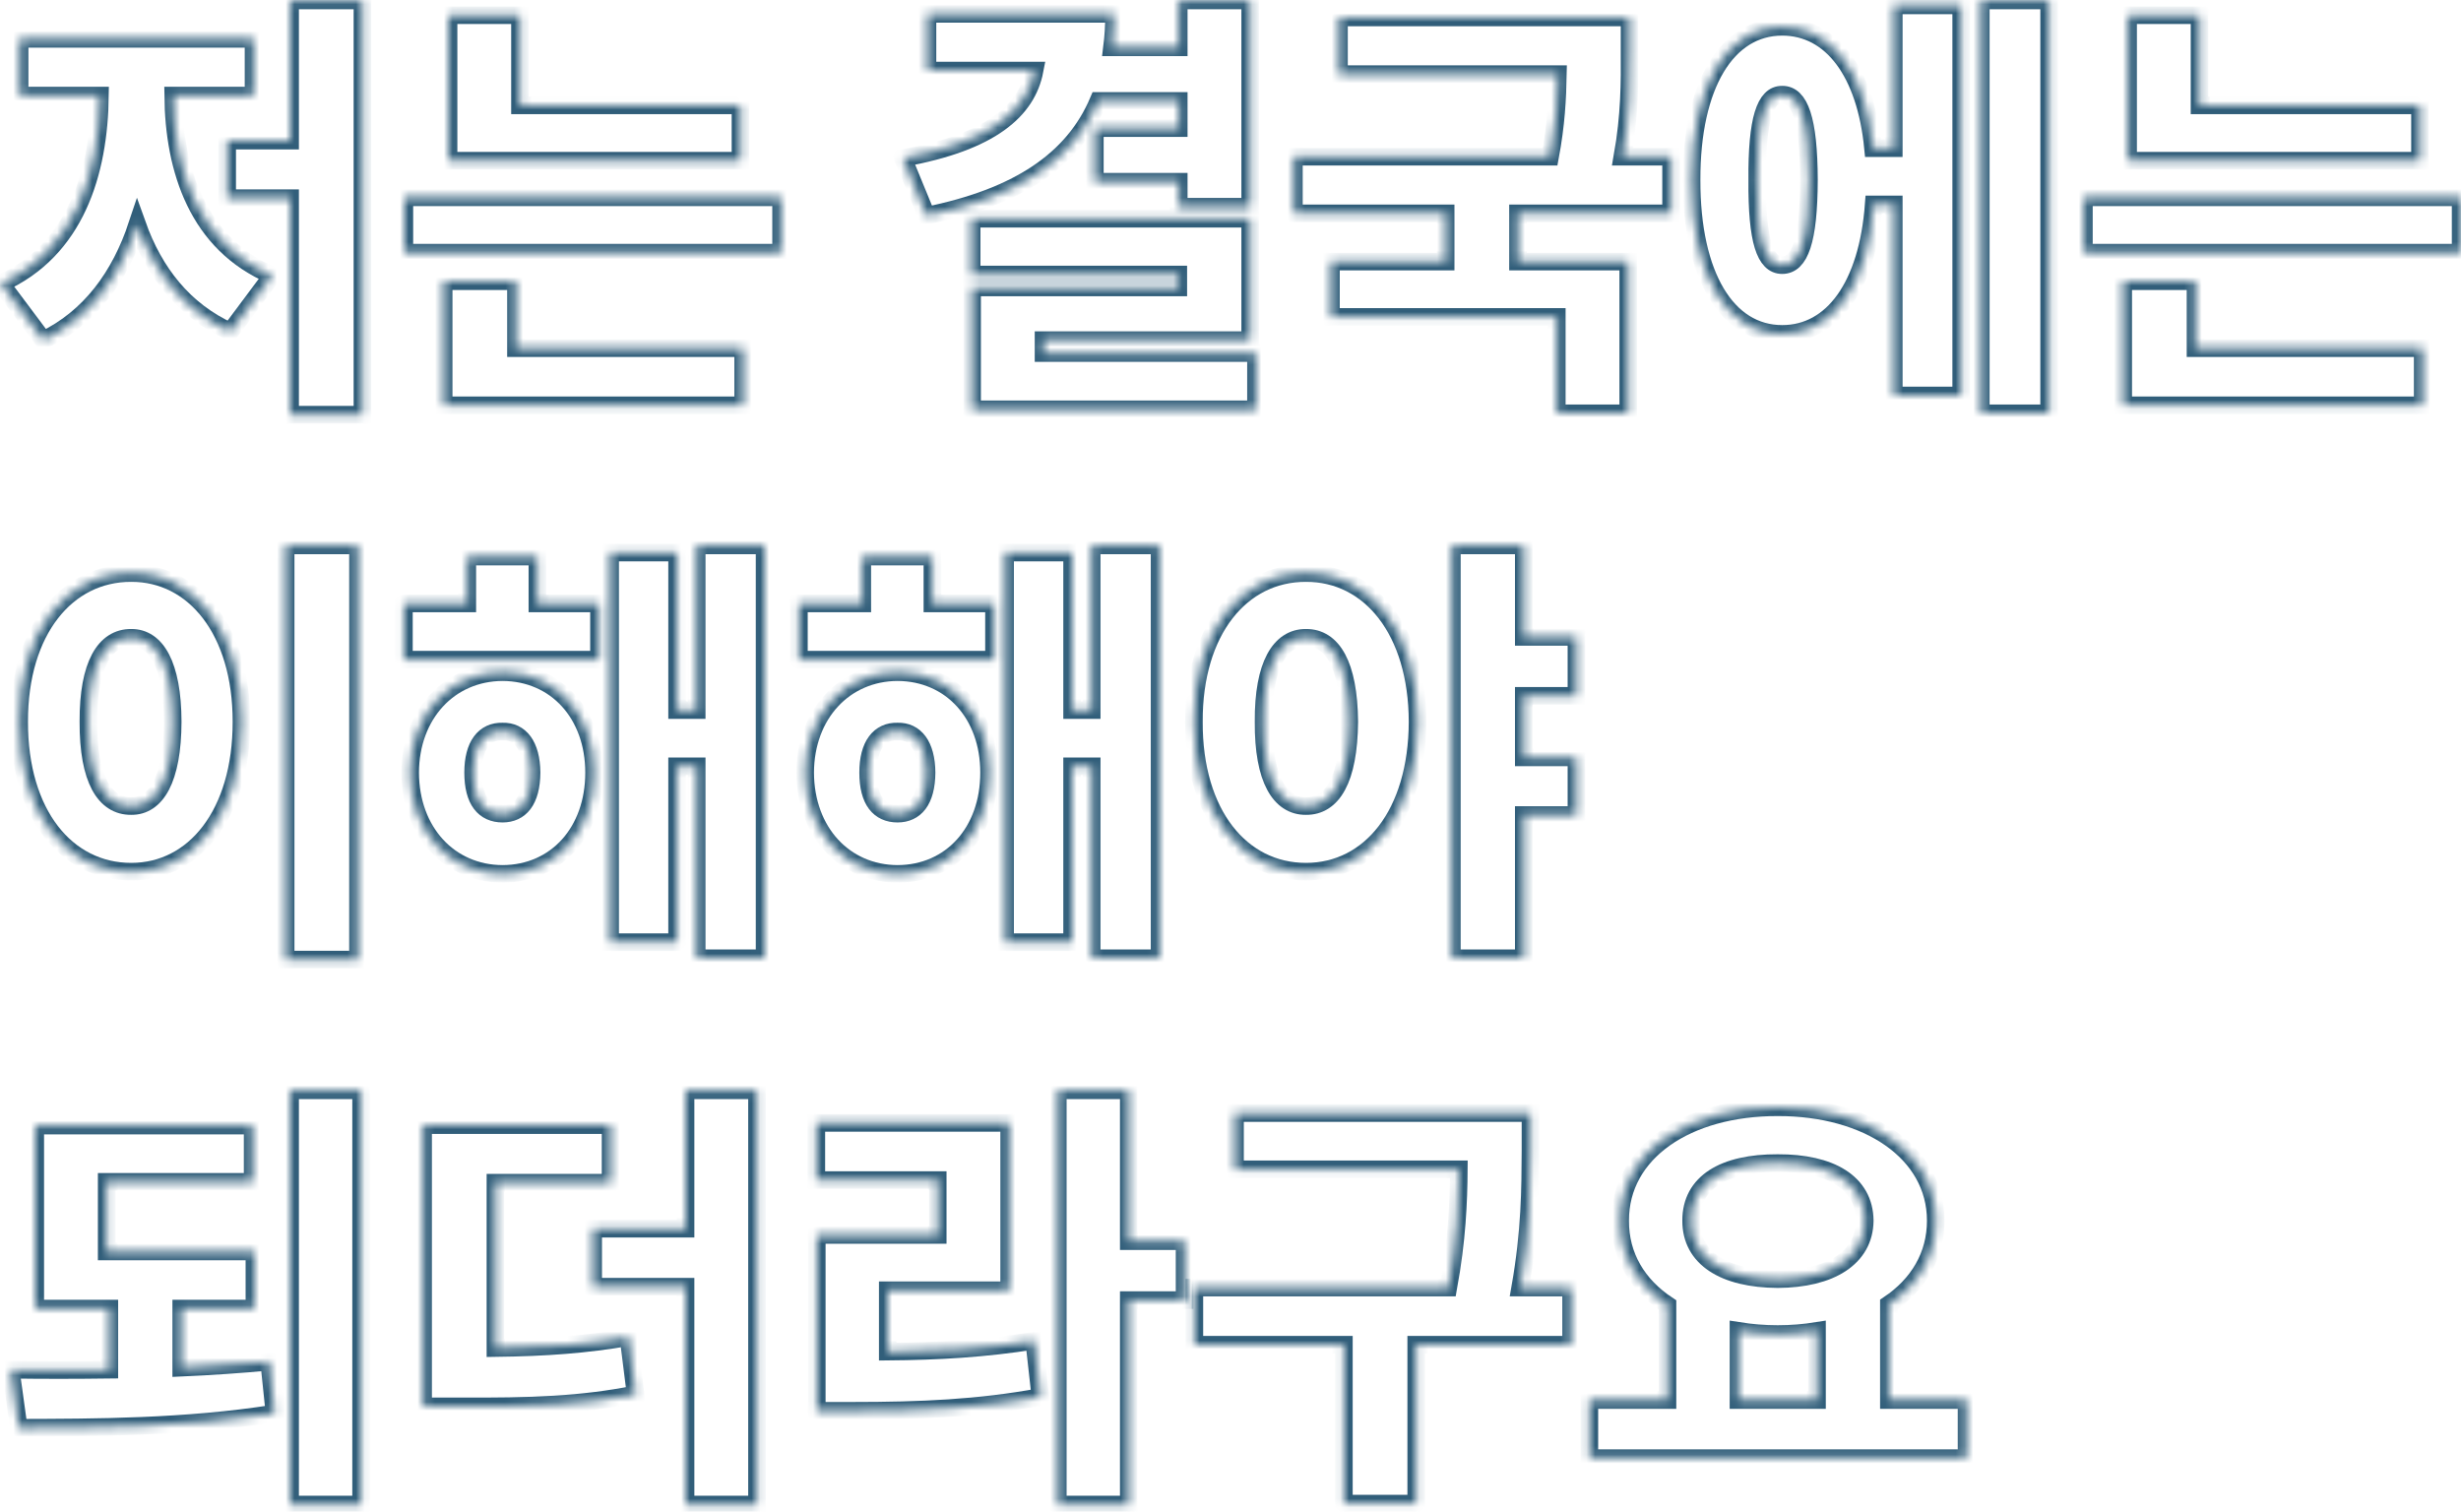 <svg width="280" height="172" viewBox="0 0 280 172" fill="none" xmlns="http://www.w3.org/2000/svg">
<mask id="path-1-inside-1_16_698" fill="white">
<path d="M41.234 0.055H33.008V16H25.848V22.551H33.008V47.18H41.234V0.055ZM0.102 32.25L4.926 38.699C10.283 36.135 13.685 31.387 15.615 25.572C17.545 30.98 20.896 35.322 26.203 37.734L30.977 31.336C22.496 27.756 19.779 19.301 19.703 10.871H28.844V4.422H2.234V10.871H11.375C11.273 19.682 8.582 28.441 0.102 32.25Z"/>
<path d="M84.246 11.988H59.16V1.73H51.035V18.285H84.246V11.988ZM46.008 28.746H88.867V22.449H46.008V28.746ZM50.477 46.113H84.551V39.613H58.703V31.996H50.477V46.113Z"/>
<path d="M142.238 0.055H134.113V5.387H126.521C126.674 4.168 126.75 2.898 126.75 1.578H105.523V8.027H117.711C116.848 12.496 112.836 16.178 102.73 17.98L105.422 24.531C115.73 22.449 122.104 18.26 124.973 11.48H134.113V14.578H124.566V20.672H134.113V23.516H142.238V0.055ZM110.551 31.234H134.062V32.707H110.602V46.57H142.898V40.172H118.727V38.699H142.238V24.887H110.551V31.234Z"/>
<path d="M185.402 1.984H152.344V8.434H177.252C177.201 11.201 177.049 14.172 176.363 17.828H147.215V24.277H164.48V29.762H151.43V36.059H177.125V47.027H185.25V29.762H172.707V24.277H190.125V17.828H184.59C185.428 13.131 185.428 9.297 185.402 5.895V1.984Z"/>
<path d="M233.137 0.055H225.367V47.027H233.137V0.055ZM192.461 20.469C192.436 31.387 196.498 37.988 202.77 37.988C208.533 37.988 212.494 32.504 213.18 23.262H215.465V44.996H223.133V0.613H215.465V16.863H213.104C212.266 8.18 208.355 3.051 202.77 3.051C196.498 3.051 192.436 9.627 192.461 20.469ZM199.926 20.469C199.875 13.562 200.84 10.744 202.77 10.77C204.75 10.744 205.791 13.562 205.816 20.469C205.791 27.451 204.75 30.168 202.77 30.168C200.84 30.168 199.875 27.451 199.926 20.469Z"/>
<path d="M275.336 11.988H250.25V1.73H242.125V18.285H275.336V11.988ZM237.098 28.746H279.957V22.449H237.098V28.746ZM241.566 46.113H275.641V39.613H249.793V31.996H241.566V46.113Z"/>
<path d="M40.727 62.055H32.5V109.18H40.727V62.055ZM2.184 82.113C2.158 92.65 7.592 99.176 14.93 99.176C22.09 99.176 27.473 92.65 27.473 82.113C27.473 71.728 22.09 65.178 14.93 65.203C7.592 65.178 2.158 71.728 2.184 82.113ZM10.055 82.113C10.029 75.613 11.934 72.541 14.93 72.566C17.748 72.541 19.627 75.613 19.652 82.113C19.627 88.715 17.748 91.736 14.93 91.711C11.934 91.736 10.029 88.715 10.055 82.113Z"/>
<path d="M68.148 68.656H61.141V63.324H53.168V68.656H45.957V75.055H68.148V68.656ZM46.668 87.902C46.693 94.656 51.137 99.404 57.18 99.43C63.273 99.404 67.59 94.656 67.59 87.902C67.59 81.25 63.273 76.502 57.18 76.477C51.137 76.502 46.693 81.25 46.668 87.902ZM53.828 87.902C53.828 84.779 55.123 83.18 57.18 83.231C59.16 83.18 60.455 84.779 60.48 87.902C60.455 91.127 59.16 92.574 57.18 92.574C55.123 92.574 53.828 91.127 53.828 87.902ZM69.418 107.199H77.035V87.191H79.269V109.027H86.988V62.055H79.269V80.793H77.035V62.867H69.418V107.199Z"/>
<path d="M113.09 68.656H106.082V63.324H98.109V68.656H90.898V75.055H113.09V68.656ZM91.609 87.902C91.635 94.656 96.078 99.404 102.121 99.43C108.215 99.404 112.531 94.656 112.531 87.902C112.531 81.25 108.215 76.502 102.121 76.477C96.078 76.502 91.635 81.25 91.609 87.902ZM98.769 87.902C98.769 84.779 100.064 83.18 102.121 83.231C104.102 83.18 105.396 84.779 105.422 87.902C105.396 91.127 104.102 92.574 102.121 92.574C100.064 92.574 98.769 91.127 98.769 87.902ZM114.359 107.199H121.977V87.191H124.211V109.027H131.93V62.055H124.211V80.793H121.977V62.867H114.359V107.199Z"/>
<path d="M148.586 65.203C141.223 65.178 135.789 71.728 135.84 82.113C135.789 92.65 141.223 99.176 148.586 99.176C155.873 99.176 161.256 92.65 161.281 82.113C161.256 71.728 155.873 65.178 148.586 65.203ZM143.762 82.113C143.711 75.613 145.666 72.541 148.586 72.566C151.582 72.541 153.461 75.613 153.512 82.113C153.461 88.715 151.582 91.736 148.586 91.711C145.666 91.736 143.711 88.715 143.762 82.113ZM165.191 109.027H173.367V92.727H179.359V86.176H173.367V79.168H179.359V72.465H173.367V62.055H165.191V109.027Z"/>
<path d="M28.945 142.387H12.137V134.465H28.742V128.066H4.012V148.887H12.441V155.844C8.531 155.895 4.723 155.895 1.219 155.844L2.133 162.445C10.842 162.42 21.074 162.42 31.23 160.82L30.621 154.93C27.396 155.234 24.02 155.463 20.617 155.615V148.887H28.945V142.387ZM33.008 171.18H41.082V124.055H33.008V171.18Z"/>
<path d="M69.469 128.016H48.141V160.008H52.102C60.531 160.059 66.168 159.855 72.312 158.637L71.5 152.137C66.676 152.975 62.232 153.305 56.367 153.381V134.566H69.469V128.016ZM67.488 146.398H78V171.18H86.125V124.055H78V139.797H67.488V146.398Z"/>
<path d="M128.426 124.055H120.352V171.18H128.426V147.922H134.773V141.219H128.426V124.055ZM92.879 134.262H106.691V140.508H92.93V160.516H96.992C104.736 160.516 111.338 160.236 118.371 158.941L117.66 152.543C112.049 153.432 106.818 153.736 101.004 153.787V146.805H114.816V127.762H92.879V134.262Z"/>
<path d="M174.129 126.645H140.512V133.043H165.979C165.953 136.801 165.775 141.066 164.785 146.5H135.891V153H152.902V171.078H161.129V153H178.75V146.5H172.961C174.104 140.025 174.104 135.277 174.129 130.91V126.645Z"/>
<path d="M223.742 159.297H214.906V148.404C218.232 146.17 220.238 142.895 220.238 138.883C220.238 131.113 212.494 125.959 202.262 125.984C191.928 125.959 184.311 131.113 184.336 138.883C184.311 142.945 186.342 146.246 189.719 148.48V159.297H180.832V165.898H223.742V159.297ZM192.41 138.883C192.385 134.541 196.143 132.307 202.262 132.332C208.254 132.307 212.113 134.541 212.164 138.883C212.113 143.123 208.254 145.51 202.262 145.535C196.143 145.51 192.385 143.123 192.41 138.883ZM197.793 159.297V151.426C199.215 151.654 200.713 151.781 202.262 151.781C203.811 151.781 205.309 151.654 206.73 151.426V159.297H197.793Z"/>
</mask>
<path d="M41.234 0.055H33.008V16H25.848V22.551H33.008V47.18H41.234V0.055ZM0.102 32.25L4.926 38.699C10.283 36.135 13.685 31.387 15.615 25.572C17.545 30.98 20.896 35.322 26.203 37.734L30.977 31.336C22.496 27.756 19.779 19.301 19.703 10.871H28.844V4.422H2.234V10.871H11.375C11.273 19.682 8.582 28.441 0.102 32.25Z" stroke="#315E7A" stroke-width="2" mask="url(#path-1-inside-1_16_698)"/>
<path d="M84.246 11.988H59.16V1.73H51.035V18.285H84.246V11.988ZM46.008 28.746H88.867V22.449H46.008V28.746ZM50.477 46.113H84.551V39.613H58.703V31.996H50.477V46.113Z" stroke="#315E7A" stroke-width="2" mask="url(#path-1-inside-1_16_698)"/>
<path d="M142.238 0.055H134.113V5.387H126.521C126.674 4.168 126.75 2.898 126.75 1.578H105.523V8.027H117.711C116.848 12.496 112.836 16.178 102.73 17.98L105.422 24.531C115.73 22.449 122.104 18.26 124.973 11.48H134.113V14.578H124.566V20.672H134.113V23.516H142.238V0.055ZM110.551 31.234H134.062V32.707H110.602V46.57H142.898V40.172H118.727V38.699H142.238V24.887H110.551V31.234Z" stroke="#315E7A" stroke-width="2" mask="url(#path-1-inside-1_16_698)"/>
<path d="M185.402 1.984H152.344V8.434H177.252C177.201 11.201 177.049 14.172 176.363 17.828H147.215V24.277H164.48V29.762H151.43V36.059H177.125V47.027H185.25V29.762H172.707V24.277H190.125V17.828H184.59C185.428 13.131 185.428 9.297 185.402 5.895V1.984Z" stroke="#315E7A" stroke-width="2" mask="url(#path-1-inside-1_16_698)"/>
<path d="M233.137 0.055H225.367V47.027H233.137V0.055ZM192.461 20.469C192.436 31.387 196.498 37.988 202.77 37.988C208.533 37.988 212.494 32.504 213.18 23.262H215.465V44.996H223.133V0.613H215.465V16.863H213.104C212.266 8.18 208.355 3.051 202.77 3.051C196.498 3.051 192.436 9.627 192.461 20.469ZM199.926 20.469C199.875 13.562 200.84 10.744 202.77 10.77C204.75 10.744 205.791 13.562 205.816 20.469C205.791 27.451 204.75 30.168 202.77 30.168C200.84 30.168 199.875 27.451 199.926 20.469Z" stroke="#315E7A" stroke-width="2" mask="url(#path-1-inside-1_16_698)"/>
<path d="M275.336 11.988H250.25V1.73H242.125V18.285H275.336V11.988ZM237.098 28.746H279.957V22.449H237.098V28.746ZM241.566 46.113H275.641V39.613H249.793V31.996H241.566V46.113Z" stroke="#315E7A" stroke-width="2" mask="url(#path-1-inside-1_16_698)"/>
<path d="M40.727 62.055H32.5V109.18H40.727V62.055ZM2.184 82.113C2.158 92.65 7.592 99.176 14.93 99.176C22.09 99.176 27.473 92.65 27.473 82.113C27.473 71.728 22.09 65.178 14.93 65.203C7.592 65.178 2.158 71.728 2.184 82.113ZM10.055 82.113C10.029 75.613 11.934 72.541 14.93 72.566C17.748 72.541 19.627 75.613 19.652 82.113C19.627 88.715 17.748 91.736 14.93 91.711C11.934 91.736 10.029 88.715 10.055 82.113Z" stroke="#315E7A" stroke-width="2" mask="url(#path-1-inside-1_16_698)"/>
<path d="M68.148 68.656H61.141V63.324H53.168V68.656H45.957V75.055H68.148V68.656ZM46.668 87.902C46.693 94.656 51.137 99.404 57.18 99.43C63.273 99.404 67.59 94.656 67.59 87.902C67.59 81.25 63.273 76.502 57.18 76.477C51.137 76.502 46.693 81.25 46.668 87.902ZM53.828 87.902C53.828 84.779 55.123 83.18 57.18 83.231C59.16 83.18 60.455 84.779 60.48 87.902C60.455 91.127 59.16 92.574 57.18 92.574C55.123 92.574 53.828 91.127 53.828 87.902ZM69.418 107.199H77.035V87.191H79.269V109.027H86.988V62.055H79.269V80.793H77.035V62.867H69.418V107.199Z" stroke="#315E7A" stroke-width="2" mask="url(#path-1-inside-1_16_698)"/>
<path d="M113.09 68.656H106.082V63.324H98.109V68.656H90.898V75.055H113.09V68.656ZM91.609 87.902C91.635 94.656 96.078 99.404 102.121 99.43C108.215 99.404 112.531 94.656 112.531 87.902C112.531 81.25 108.215 76.502 102.121 76.477C96.078 76.502 91.635 81.25 91.609 87.902ZM98.769 87.902C98.769 84.779 100.064 83.18 102.121 83.231C104.102 83.18 105.396 84.779 105.422 87.902C105.396 91.127 104.102 92.574 102.121 92.574C100.064 92.574 98.769 91.127 98.769 87.902ZM114.359 107.199H121.977V87.191H124.211V109.027H131.93V62.055H124.211V80.793H121.977V62.867H114.359V107.199Z" stroke="#315E7A" stroke-width="2" mask="url(#path-1-inside-1_16_698)"/>
<path d="M148.586 65.203C141.223 65.178 135.789 71.728 135.84 82.113C135.789 92.65 141.223 99.176 148.586 99.176C155.873 99.176 161.256 92.65 161.281 82.113C161.256 71.728 155.873 65.178 148.586 65.203ZM143.762 82.113C143.711 75.613 145.666 72.541 148.586 72.566C151.582 72.541 153.461 75.613 153.512 82.113C153.461 88.715 151.582 91.736 148.586 91.711C145.666 91.736 143.711 88.715 143.762 82.113ZM165.191 109.027H173.367V92.727H179.359V86.176H173.367V79.168H179.359V72.465H173.367V62.055H165.191V109.027Z" stroke="#315E7A" stroke-width="2" mask="url(#path-1-inside-1_16_698)"/>
<path d="M28.945 142.387H12.137V134.465H28.742V128.066H4.012V148.887H12.441V155.844C8.531 155.895 4.723 155.895 1.219 155.844L2.133 162.445C10.842 162.42 21.074 162.42 31.23 160.82L30.621 154.93C27.396 155.234 24.02 155.463 20.617 155.615V148.887H28.945V142.387ZM33.008 171.18H41.082V124.055H33.008V171.18Z" stroke="#315E7A" stroke-width="2" mask="url(#path-1-inside-1_16_698)"/>
<path d="M69.469 128.016H48.141V160.008H52.102C60.531 160.059 66.168 159.855 72.312 158.637L71.5 152.137C66.676 152.975 62.232 153.305 56.367 153.381V134.566H69.469V128.016ZM67.488 146.398H78V171.18H86.125V124.055H78V139.797H67.488V146.398Z" stroke="#315E7A" stroke-width="2" mask="url(#path-1-inside-1_16_698)"/>
<path d="M128.426 124.055H120.352V171.18H128.426V147.922H134.773V141.219H128.426V124.055ZM92.879 134.262H106.691V140.508H92.93V160.516H96.992C104.736 160.516 111.338 160.236 118.371 158.941L117.66 152.543C112.049 153.432 106.818 153.736 101.004 153.787V146.805H114.816V127.762H92.879V134.262Z" stroke="#315E7A" stroke-width="2" mask="url(#path-1-inside-1_16_698)"/>
<path d="M174.129 126.645H140.512V133.043H165.979C165.953 136.801 165.775 141.066 164.785 146.5H135.891V153H152.902V171.078H161.129V153H178.75V146.5H172.961C174.104 140.025 174.104 135.277 174.129 130.91V126.645Z" stroke="#315E7A" stroke-width="2" mask="url(#path-1-inside-1_16_698)"/>
<path d="M223.742 159.297H214.906V148.404C218.232 146.17 220.238 142.895 220.238 138.883C220.238 131.113 212.494 125.959 202.262 125.984C191.928 125.959 184.311 131.113 184.336 138.883C184.311 142.945 186.342 146.246 189.719 148.48V159.297H180.832V165.898H223.742V159.297ZM192.41 138.883C192.385 134.541 196.143 132.307 202.262 132.332C208.254 132.307 212.113 134.541 212.164 138.883C212.113 143.123 208.254 145.51 202.262 145.535C196.143 145.51 192.385 143.123 192.41 138.883ZM197.793 159.297V151.426C199.215 151.654 200.713 151.781 202.262 151.781C203.811 151.781 205.309 151.654 206.73 151.426V159.297H197.793Z" stroke="#315E7A" stroke-width="2" mask="url(#path-1-inside-1_16_698)"/>
</svg>
